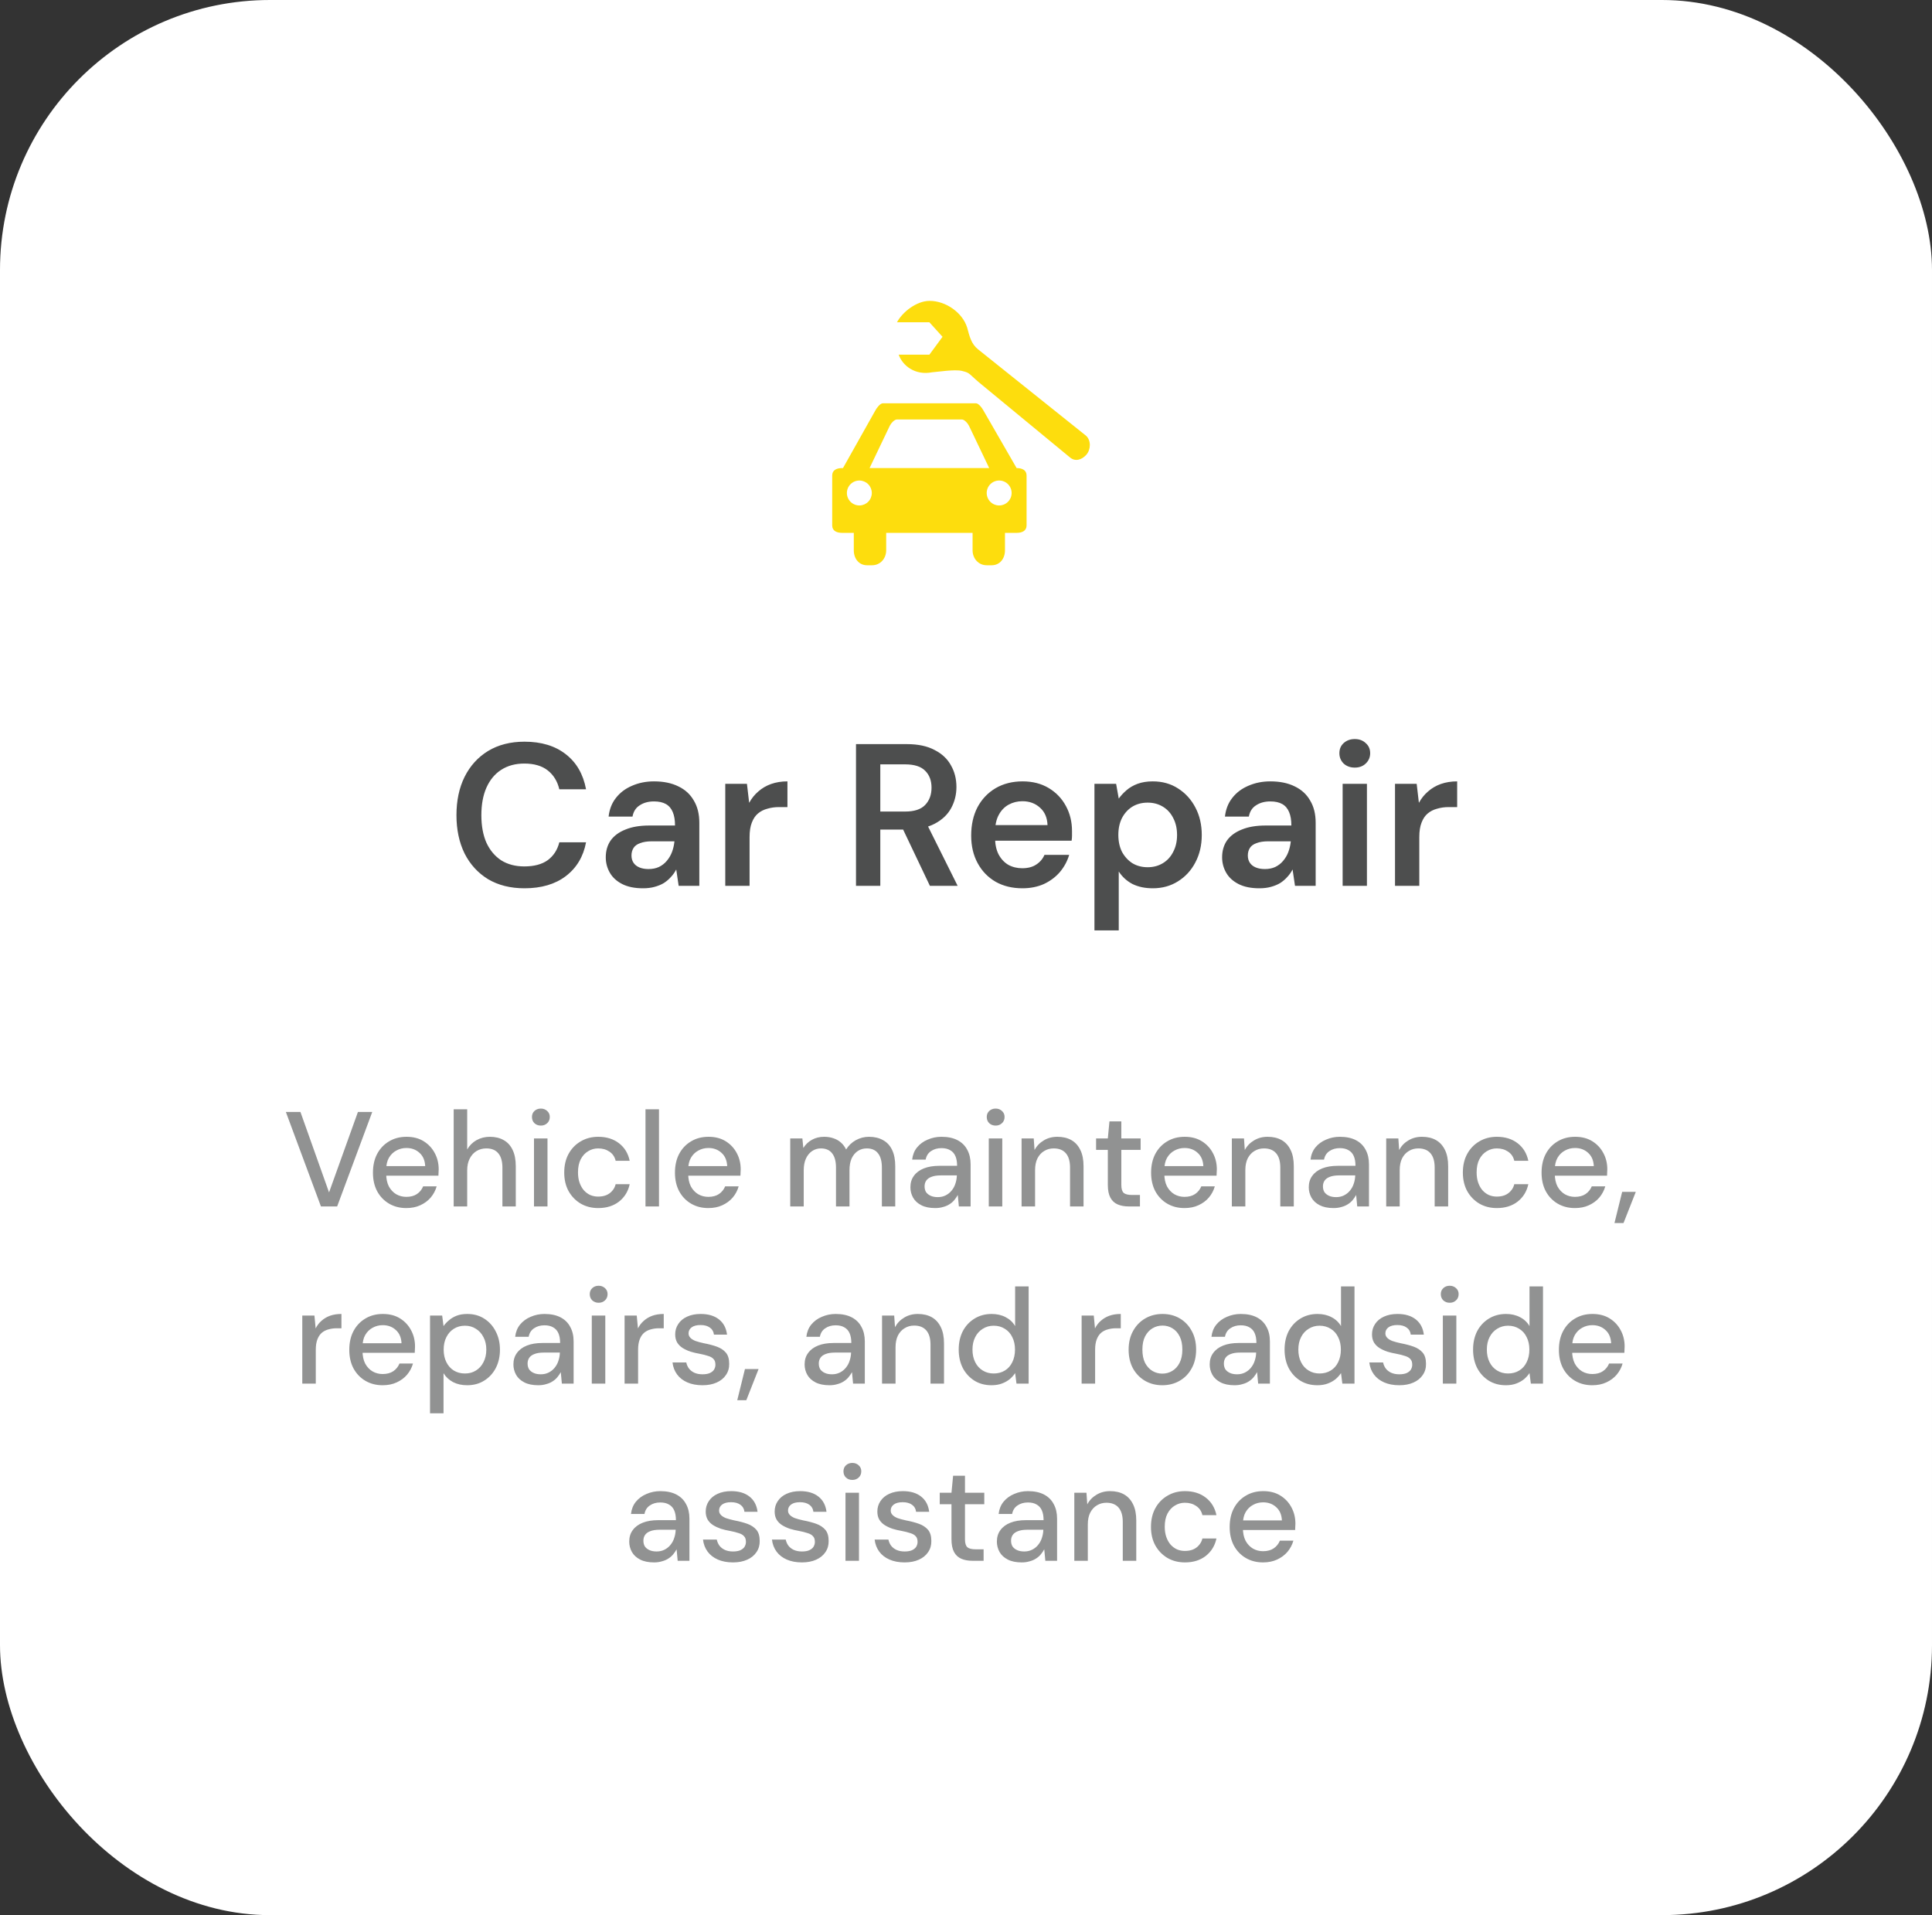 <svg width="229" height="227" viewBox="0 0 229 227" fill="none" xmlns="http://www.w3.org/2000/svg">
<rect x="0" y="0" width="229" height="227" fill="#333333" stroke="none"/>
<rect width="229" height="227" rx="32" fill="white"/>
<g clip-path="url(#clip0_90_14)">
<path d="M111.718 39.921L110.16 42.04H106.522C106.971 43.32 108.44 44.527 110.491 44.126C111.099 44.085 113.15 43.76 114 43.96C115.132 44.231 114.66 44.233 116.689 45.861L126.8 54.2C127.42 54.747 128.212 54.523 128.76 53.905C129.309 53.285 129.34 52.187 128.72 51.64L115.92 41.4C115.119 40.757 114.917 39.866 114.64 38.84C114.103 37.077 112.126 35.662 110.185 35.662C108.622 35.662 106.939 37.015 106.32 38.2H110.16L111.718 39.921ZM120.499 55.48L116.542 48.613C116.386 48.328 115.991 47.8 115.667 47.8H104.654C104.329 47.8 103.934 48.328 103.777 48.613L99.92 55.48H99.822C99.172 55.48 98.64 55.716 98.64 56.366V62.274C98.64 62.924 99.172 63.16 99.822 63.16H101.2V65.227C101.2 66.203 101.8 67 102.775 67H103.366C104.341 67 105.04 66.203 105.04 65.227V63.16H115.28V65.227C115.28 66.202 115.979 67 116.954 67H117.544C118.52 67 119.12 66.203 119.12 65.227V63.16H120.499C121.148 63.16 121.68 62.924 121.68 62.274V56.366C121.68 55.716 121.148 55.48 120.499 55.48ZM101.889 59.911C101.693 59.915 101.498 59.88 101.315 59.807C101.132 59.735 100.966 59.627 100.825 59.489C100.685 59.352 100.573 59.187 100.497 59.006C100.421 58.825 100.382 58.63 100.382 58.434C100.382 58.237 100.421 58.043 100.497 57.861C100.573 57.68 100.685 57.516 100.825 57.379C100.966 57.241 101.132 57.133 101.315 57.06C101.498 56.988 101.693 56.953 101.889 56.957C102.276 56.965 102.644 57.124 102.914 57.4C103.184 57.676 103.336 58.047 103.336 58.434C103.336 58.82 103.184 59.191 102.914 59.467C102.644 59.743 102.276 59.903 101.889 59.911ZM103.071 55.48L105.465 50.47C105.61 50.179 105.996 49.72 106.32 49.72H114C114.325 49.72 114.709 50.179 114.855 50.47L117.249 55.48H103.071ZM118.431 59.911C118.039 59.911 117.663 59.755 117.386 59.478C117.109 59.201 116.954 58.825 116.954 58.434C116.954 58.042 117.109 57.666 117.386 57.389C117.663 57.112 118.039 56.956 118.431 56.956C118.823 56.956 119.198 57.112 119.475 57.389C119.752 57.666 119.908 58.042 119.908 58.434C119.908 58.825 119.752 59.201 119.475 59.478C119.198 59.755 118.823 59.911 118.431 59.911Z" fill="#FDDD0D"/>
</g>
<path d="M62.168 105.288C60.504 105.288 59.064 104.928 57.848 104.208C56.648 103.472 55.72 102.456 55.064 101.16C54.424 99.848 54.104 98.336 54.104 96.624C54.104 94.896 54.424 93.384 55.064 92.088C55.72 90.776 56.648 89.752 57.848 89.016C59.064 88.28 60.504 87.912 62.168 87.912C64.168 87.912 65.8 88.408 67.064 89.4C68.328 90.376 69.128 91.76 69.464 93.552H66.296C66.072 92.608 65.616 91.864 64.928 91.32C64.24 90.776 63.312 90.504 62.144 90.504C61.088 90.504 60.176 90.752 59.408 91.248C58.656 91.728 58.072 92.432 57.656 93.36C57.256 94.272 57.056 95.36 57.056 96.624C57.056 97.888 57.256 98.976 57.656 99.888C58.072 100.784 58.656 101.48 59.408 101.976C60.176 102.456 61.088 102.696 62.144 102.696C63.312 102.696 64.24 102.448 64.928 101.952C65.616 101.44 66.072 100.736 66.296 99.84H69.464C69.144 101.536 68.344 102.872 67.064 103.848C65.8 104.808 64.168 105.288 62.168 105.288ZM76.218 105.288C75.226 105.288 74.402 105.12 73.746 104.784C73.09 104.448 72.602 104 72.282 103.44C71.962 102.88 71.802 102.272 71.802 101.616C71.802 100.848 71.994 100.184 72.378 99.624C72.778 99.064 73.362 98.632 74.13 98.328C74.898 98.008 75.842 97.848 76.962 97.848H80.01C80.01 97.208 79.922 96.68 79.746 96.264C79.57 95.832 79.298 95.512 78.93 95.304C78.562 95.096 78.09 94.992 77.514 94.992C76.858 94.992 76.298 95.144 75.834 95.448C75.37 95.736 75.082 96.184 74.97 96.792H72.138C72.234 95.928 72.522 95.192 73.002 94.584C73.482 93.96 74.114 93.48 74.898 93.144C75.698 92.792 76.57 92.616 77.514 92.616C78.65 92.616 79.618 92.816 80.418 93.216C81.218 93.6 81.826 94.16 82.242 94.896C82.674 95.616 82.89 96.488 82.89 97.512V105H80.442L80.154 103.056C79.994 103.376 79.786 103.672 79.53 103.944C79.29 104.216 79.01 104.456 78.69 104.664C78.37 104.856 78.002 105.008 77.586 105.12C77.186 105.232 76.73 105.288 76.218 105.288ZM76.866 103.008C77.33 103.008 77.738 102.928 78.09 102.768C78.458 102.592 78.77 102.352 79.026 102.048C79.298 101.728 79.506 101.376 79.65 100.992C79.794 100.608 79.89 100.2 79.938 99.768V99.72H77.274C76.714 99.72 76.25 99.792 75.882 99.936C75.514 100.064 75.25 100.256 75.09 100.512C74.93 100.768 74.85 101.064 74.85 101.4C74.85 101.736 74.93 102.024 75.09 102.264C75.25 102.504 75.482 102.688 75.786 102.816C76.09 102.944 76.45 103.008 76.866 103.008ZM85.967 105V92.904H88.535L88.799 95.16C89.087 94.632 89.447 94.184 89.879 93.816C90.311 93.432 90.815 93.136 91.391 92.928C91.983 92.72 92.631 92.616 93.335 92.616V95.664H92.327C91.847 95.664 91.391 95.728 90.959 95.856C90.527 95.968 90.151 96.16 89.831 96.432C89.527 96.688 89.287 97.048 89.111 97.512C88.935 97.96 88.847 98.528 88.847 99.216V105H85.967ZM101.462 105V88.2H107.486C108.814 88.2 109.91 88.432 110.774 88.896C111.654 89.344 112.302 89.952 112.718 90.72C113.15 91.472 113.366 92.328 113.366 93.288C113.366 94.184 113.158 95.016 112.742 95.784C112.326 96.552 111.678 97.168 110.798 97.632C109.918 98.096 108.79 98.328 107.414 98.328H104.342V105H101.462ZM110.222 105L106.694 97.584H109.814L113.51 105H110.222ZM104.342 96.192H107.294C108.366 96.192 109.15 95.936 109.646 95.424C110.158 94.896 110.414 94.208 110.414 93.36C110.414 92.528 110.166 91.864 109.67 91.368C109.174 90.856 108.382 90.6 107.294 90.6H104.342V96.192ZM121.186 105.288C119.986 105.288 118.93 105.032 118.018 104.52C117.106 103.992 116.394 103.256 115.882 102.312C115.37 101.368 115.114 100.28 115.114 99.048C115.114 97.768 115.362 96.648 115.858 95.688C116.37 94.728 117.082 93.976 117.994 93.432C118.922 92.888 119.994 92.616 121.21 92.616C122.394 92.616 123.426 92.88 124.306 93.408C125.186 93.936 125.866 94.648 126.346 95.544C126.826 96.424 127.066 97.416 127.066 98.52C127.066 98.68 127.066 98.856 127.066 99.048C127.066 99.24 127.05 99.44 127.018 99.648H117.178V97.8H124.162C124.13 96.92 123.834 96.232 123.274 95.736C122.714 95.224 122.018 94.968 121.186 94.968C120.594 94.968 120.05 95.104 119.554 95.376C119.058 95.648 118.666 96.056 118.378 96.6C118.09 97.128 117.946 97.8 117.946 98.616V99.312C117.946 100.064 118.082 100.712 118.354 101.256C118.642 101.8 119.026 102.216 119.506 102.504C120.002 102.776 120.554 102.912 121.162 102.912C121.834 102.912 122.386 102.768 122.818 102.48C123.266 102.192 123.594 101.808 123.802 101.328H126.73C126.506 102.08 126.138 102.76 125.626 103.368C125.114 103.96 124.482 104.432 123.73 104.784C122.978 105.12 122.13 105.288 121.186 105.288ZM129.725 110.28V92.904H132.293L132.605 94.656C132.861 94.304 133.165 93.976 133.517 93.672C133.885 93.352 134.325 93.096 134.837 92.904C135.365 92.712 135.965 92.616 136.637 92.616C137.773 92.616 138.773 92.896 139.637 93.456C140.517 94.016 141.205 94.776 141.701 95.736C142.197 96.68 142.445 97.76 142.445 98.976C142.445 100.192 142.189 101.28 141.677 102.24C141.181 103.184 140.493 103.928 139.613 104.472C138.749 105.016 137.757 105.288 136.637 105.288C135.725 105.288 134.925 105.12 134.237 104.784C133.565 104.432 133.021 103.936 132.605 103.296V110.28H129.725ZM136.037 102.792C136.709 102.792 137.309 102.632 137.837 102.312C138.365 101.992 138.773 101.544 139.061 100.968C139.365 100.392 139.517 99.728 139.517 98.976C139.517 98.208 139.365 97.536 139.061 96.96C138.773 96.384 138.365 95.936 137.837 95.616C137.309 95.296 136.709 95.136 136.037 95.136C135.349 95.136 134.741 95.296 134.213 95.616C133.701 95.936 133.293 96.384 132.989 96.96C132.701 97.536 132.557 98.2 132.557 98.952C132.557 99.72 132.701 100.392 132.989 100.968C133.293 101.528 133.701 101.976 134.213 102.312C134.741 102.632 135.349 102.792 136.037 102.792ZM149.273 105.288C148.281 105.288 147.457 105.12 146.801 104.784C146.145 104.448 145.657 104 145.337 103.44C145.017 102.88 144.857 102.272 144.857 101.616C144.857 100.848 145.049 100.184 145.433 99.624C145.833 99.064 146.417 98.632 147.185 98.328C147.953 98.008 148.897 97.848 150.017 97.848H153.065C153.065 97.208 152.977 96.68 152.801 96.264C152.625 95.832 152.353 95.512 151.985 95.304C151.617 95.096 151.145 94.992 150.569 94.992C149.913 94.992 149.353 95.144 148.889 95.448C148.425 95.736 148.137 96.184 148.025 96.792H145.193C145.289 95.928 145.577 95.192 146.057 94.584C146.537 93.96 147.169 93.48 147.953 93.144C148.753 92.792 149.625 92.616 150.569 92.616C151.705 92.616 152.673 92.816 153.473 93.216C154.273 93.6 154.881 94.16 155.297 94.896C155.729 95.616 155.945 96.488 155.945 97.512V105H153.497L153.209 103.056C153.049 103.376 152.841 103.672 152.585 103.944C152.345 104.216 152.065 104.456 151.745 104.664C151.425 104.856 151.057 105.008 150.641 105.12C150.241 105.232 149.785 105.288 149.273 105.288ZM149.921 103.008C150.385 103.008 150.793 102.928 151.145 102.768C151.513 102.592 151.825 102.352 152.081 102.048C152.353 101.728 152.561 101.376 152.705 100.992C152.849 100.608 152.945 100.2 152.993 99.768V99.72H150.329C149.769 99.72 149.305 99.792 148.937 99.936C148.569 100.064 148.305 100.256 148.145 100.512C147.985 100.768 147.905 101.064 147.905 101.4C147.905 101.736 147.985 102.024 148.145 102.264C148.305 102.504 148.537 102.688 148.841 102.816C149.145 102.944 149.505 103.008 149.921 103.008ZM159.142 105V92.904H162.022V105H159.142ZM160.582 90.984C160.054 90.984 159.614 90.824 159.262 90.504C158.926 90.168 158.758 89.76 158.758 89.28C158.758 88.784 158.926 88.384 159.262 88.08C159.614 87.76 160.054 87.6 160.582 87.6C161.11 87.6 161.542 87.76 161.878 88.08C162.23 88.384 162.406 88.784 162.406 89.28C162.406 89.76 162.23 90.168 161.878 90.504C161.542 90.824 161.11 90.984 160.582 90.984ZM165.35 105V92.904H167.918L168.182 95.16C168.47 94.632 168.83 94.184 169.262 93.816C169.694 93.432 170.198 93.136 170.774 92.928C171.366 92.72 172.014 92.616 172.718 92.616V95.664H171.71C171.23 95.664 170.774 95.728 170.342 95.856C169.91 95.968 169.534 96.16 169.214 96.432C168.91 96.688 168.67 97.048 168.494 97.512C168.318 97.96 168.23 98.528 168.23 99.216V105H165.35Z" fill="#4D4E4E"/>
<path d="M38.042 143L33.883 131.8H35.611L39.002 141.336L42.426 131.8H44.123L39.962 143H38.042ZM48.158 143.192C47.39 143.192 46.707 143.016 46.11 142.664C45.513 142.312 45.043 141.821 44.702 141.192C44.371 140.563 44.206 139.832 44.206 139C44.206 138.147 44.371 137.405 44.702 136.776C45.043 136.136 45.513 135.64 46.11 135.288C46.707 134.925 47.401 134.744 48.19 134.744C48.979 134.744 49.657 134.92 50.222 135.272C50.787 135.624 51.224 136.093 51.534 136.68C51.843 137.256 51.998 137.896 51.998 138.6C51.998 138.707 51.992 138.824 51.982 138.952C51.982 139.069 51.977 139.203 51.966 139.352H45.374V138.216H50.398C50.366 137.544 50.142 137.021 49.726 136.648C49.31 136.264 48.792 136.072 48.174 136.072C47.736 136.072 47.337 136.173 46.974 136.376C46.611 136.568 46.318 136.856 46.094 137.24C45.88 137.613 45.774 138.088 45.774 138.664V139.112C45.774 139.709 45.88 140.216 46.094 140.632C46.318 141.037 46.611 141.347 46.974 141.56C47.337 141.763 47.731 141.864 48.158 141.864C48.67 141.864 49.091 141.752 49.422 141.528C49.752 141.304 49.998 141 50.158 140.616H51.758C51.619 141.107 51.385 141.549 51.054 141.944C50.723 142.328 50.312 142.632 49.822 142.856C49.342 143.08 48.787 143.192 48.158 143.192ZM53.776 143V131.48H55.376V136.248C55.642 135.779 56.01 135.411 56.48 135.144C56.959 134.877 57.487 134.744 58.063 134.744C58.703 134.744 59.253 134.877 59.712 135.144C60.17 135.4 60.522 135.789 60.767 136.312C61.013 136.824 61.136 137.469 61.136 138.248V143H59.551V138.408C59.551 137.661 59.392 137.096 59.072 136.712C58.752 136.317 58.277 136.12 57.648 136.12C57.221 136.12 56.837 136.221 56.495 136.424C56.154 136.627 55.882 136.925 55.679 137.32C55.477 137.704 55.376 138.173 55.376 138.728V143H53.776ZM63.294 143V134.936H64.894V143H63.294ZM64.11 133.416C63.8 133.416 63.544 133.32 63.342 133.128C63.15 132.936 63.054 132.691 63.054 132.392C63.054 132.104 63.15 131.869 63.342 131.688C63.544 131.496 63.8 131.4 64.11 131.4C64.408 131.4 64.659 131.496 64.862 131.688C65.064 131.869 65.166 132.104 65.166 132.392C65.166 132.691 65.064 132.936 64.862 133.128C64.659 133.32 64.408 133.416 64.11 133.416ZM70.91 143.192C70.131 143.192 69.438 143.016 68.83 142.664C68.222 142.301 67.742 141.805 67.39 141.176C67.048 140.547 66.878 139.816 66.878 138.984C66.878 138.141 67.048 137.405 67.39 136.776C67.742 136.136 68.222 135.64 68.83 135.288C69.438 134.925 70.131 134.744 70.91 134.744C71.891 134.744 72.712 135 73.374 135.512C74.035 136.024 74.456 136.717 74.638 137.592H72.974C72.867 137.123 72.622 136.76 72.238 136.504C71.864 136.248 71.416 136.12 70.894 136.12C70.467 136.12 70.072 136.232 69.71 136.456C69.347 136.669 69.054 136.989 68.83 137.416C68.616 137.832 68.51 138.349 68.51 138.968C68.51 139.427 68.574 139.837 68.702 140.2C68.83 140.552 69 140.851 69.214 141.096C69.438 141.341 69.694 141.528 69.982 141.656C70.27 141.773 70.574 141.832 70.894 141.832C71.246 141.832 71.56 141.779 71.838 141.672C72.126 141.555 72.366 141.384 72.558 141.16C72.76 140.936 72.899 140.669 72.974 140.36H74.638C74.456 141.213 74.035 141.901 73.374 142.424C72.712 142.936 71.891 143.192 70.91 143.192ZM76.51 143V131.48H78.11V143H76.51ZM83.955 143.192C83.187 143.192 82.504 143.016 81.907 142.664C81.309 142.312 80.84 141.821 80.499 141.192C80.168 140.563 80.003 139.832 80.003 139C80.003 138.147 80.168 137.405 80.499 136.776C80.84 136.136 81.309 135.64 81.907 135.288C82.504 134.925 83.197 134.744 83.987 134.744C84.776 134.744 85.453 134.92 86.019 135.272C86.584 135.624 87.021 136.093 87.331 136.68C87.64 137.256 87.795 137.896 87.795 138.6C87.795 138.707 87.789 138.824 87.779 138.952C87.779 139.069 87.773 139.203 87.763 139.352H81.171V138.216H86.195C86.163 137.544 85.939 137.021 85.523 136.648C85.107 136.264 84.589 136.072 83.971 136.072C83.533 136.072 83.133 136.173 82.771 136.376C82.408 136.568 82.115 136.856 81.891 137.24C81.677 137.613 81.571 138.088 81.571 138.664V139.112C81.571 139.709 81.677 140.216 81.891 140.632C82.115 141.037 82.408 141.347 82.771 141.56C83.133 141.763 83.528 141.864 83.955 141.864C84.467 141.864 84.888 141.752 85.219 141.528C85.549 141.304 85.795 141 85.955 140.616H87.555C87.416 141.107 87.181 141.549 86.851 141.944C86.52 142.328 86.109 142.632 85.619 142.856C85.139 143.08 84.584 143.192 83.955 143.192ZM93.666 143V134.936H95.106L95.218 136.072C95.474 135.656 95.816 135.331 96.242 135.096C96.669 134.861 97.149 134.744 97.682 134.744C98.088 134.744 98.456 134.803 98.786 134.92C99.117 135.027 99.41 135.192 99.666 135.416C99.922 135.64 100.13 135.917 100.29 136.248C100.578 135.779 100.962 135.411 101.442 135.144C101.933 134.877 102.45 134.744 102.994 134.744C103.645 134.744 104.205 134.877 104.674 135.144C105.143 135.4 105.501 135.789 105.746 136.312C105.991 136.824 106.114 137.464 106.114 138.232V143H104.53V138.392C104.53 137.645 104.375 137.08 104.066 136.696C103.767 136.312 103.325 136.12 102.738 136.12C102.343 136.12 101.991 136.221 101.682 136.424C101.373 136.627 101.127 136.92 100.946 137.304C100.775 137.688 100.69 138.157 100.69 138.712V143H99.09V138.392C99.09 137.645 98.936 137.08 98.626 136.696C98.328 136.312 97.885 136.12 97.298 136.12C96.925 136.12 96.584 136.221 96.274 136.424C95.965 136.627 95.719 136.92 95.538 137.304C95.357 137.688 95.266 138.157 95.266 138.712V143H93.666ZM110.854 143.192C110.192 143.192 109.643 143.08 109.206 142.856C108.768 142.632 108.443 142.333 108.23 141.96C108.016 141.576 107.91 141.165 107.91 140.728C107.91 140.195 108.048 139.741 108.326 139.368C108.603 138.984 108.998 138.691 109.51 138.488C110.022 138.285 110.635 138.184 111.35 138.184H113.446C113.446 137.715 113.376 137.325 113.238 137.016C113.099 136.707 112.891 136.477 112.614 136.328C112.347 136.168 112.006 136.088 111.59 136.088C111.11 136.088 110.699 136.205 110.358 136.44C110.016 136.664 109.803 137 109.718 137.448H108.118C108.182 136.883 108.374 136.403 108.694 136.008C109.024 135.603 109.446 135.293 109.958 135.08C110.47 134.856 111.014 134.744 111.59 134.744C112.347 134.744 112.982 134.877 113.494 135.144C114.006 135.411 114.39 135.789 114.646 136.28C114.912 136.76 115.046 137.336 115.046 138.008V143H113.654L113.526 141.64C113.408 141.853 113.27 142.056 113.11 142.248C112.95 142.44 112.758 142.605 112.534 142.744C112.32 142.883 112.07 142.989 111.782 143.064C111.504 143.149 111.195 143.192 110.854 143.192ZM111.158 141.896C111.499 141.896 111.808 141.827 112.086 141.688C112.363 141.549 112.598 141.363 112.79 141.128C112.992 140.883 113.142 140.611 113.238 140.312C113.344 140.003 113.403 139.688 113.414 139.368V139.32H111.51C111.051 139.32 110.678 139.379 110.39 139.496C110.112 139.603 109.91 139.752 109.782 139.944C109.654 140.136 109.59 140.36 109.59 140.616C109.59 140.883 109.648 141.112 109.766 141.304C109.894 141.485 110.075 141.629 110.31 141.736C110.544 141.843 110.827 141.896 111.158 141.896ZM117.2 143V134.936H118.8V143H117.2ZM118.016 133.416C117.707 133.416 117.451 133.32 117.248 133.128C117.056 132.936 116.96 132.691 116.96 132.392C116.96 132.104 117.056 131.869 117.248 131.688C117.451 131.496 117.707 131.4 118.016 131.4C118.315 131.4 118.565 131.496 118.768 131.688C118.971 131.869 119.072 132.104 119.072 132.392C119.072 132.691 118.971 132.936 118.768 133.128C118.565 133.32 118.315 133.416 118.016 133.416ZM121.088 143V134.936H122.528L122.624 136.312C122.88 135.832 123.243 135.453 123.712 135.176C124.181 134.888 124.72 134.744 125.328 134.744C125.968 134.744 126.517 134.872 126.976 135.128C127.435 135.384 127.792 135.773 128.048 136.296C128.304 136.808 128.432 137.453 128.432 138.232V143H126.832V138.392C126.832 137.645 126.667 137.08 126.336 136.696C126.005 136.312 125.525 136.12 124.896 136.12C124.48 136.12 124.107 136.221 123.776 136.424C123.445 136.616 123.179 136.904 122.976 137.288C122.784 137.672 122.688 138.141 122.688 138.696V143H121.088ZM133.807 143C133.295 143 132.852 142.92 132.479 142.76C132.105 142.6 131.817 142.333 131.615 141.96C131.412 141.587 131.311 141.08 131.311 140.44V136.296H129.919V134.936H131.311L131.503 132.92H132.911V134.936H135.199V136.296H132.911V140.456C132.911 140.915 133.007 141.229 133.199 141.4C133.391 141.56 133.721 141.64 134.191 141.64H135.119V143H133.807ZM140.392 143.192C139.624 143.192 138.942 143.016 138.344 142.664C137.747 142.312 137.278 141.821 136.936 141.192C136.606 140.563 136.44 139.832 136.44 139C136.44 138.147 136.606 137.405 136.936 136.776C137.278 136.136 137.747 135.64 138.344 135.288C138.942 134.925 139.635 134.744 140.424 134.744C141.214 134.744 141.891 134.92 142.456 135.272C143.022 135.624 143.459 136.093 143.768 136.68C144.078 137.256 144.232 137.896 144.232 138.6C144.232 138.707 144.227 138.824 144.216 138.952C144.216 139.069 144.211 139.203 144.2 139.352H137.608V138.216H142.632C142.6 137.544 142.376 137.021 141.96 136.648C141.544 136.264 141.027 136.072 140.408 136.072C139.971 136.072 139.571 136.173 139.208 136.376C138.846 136.568 138.552 136.856 138.328 137.24C138.115 137.613 138.008 138.088 138.008 138.664V139.112C138.008 139.709 138.115 140.216 138.328 140.632C138.552 141.037 138.846 141.347 139.208 141.56C139.571 141.763 139.966 141.864 140.392 141.864C140.904 141.864 141.326 141.752 141.656 141.528C141.987 141.304 142.232 141 142.392 140.616H143.992C143.854 141.107 143.619 141.549 143.288 141.944C142.958 142.328 142.547 142.632 142.056 142.856C141.576 143.08 141.022 143.192 140.392 143.192ZM146.01 143V134.936H147.45L147.546 136.312C147.802 135.832 148.165 135.453 148.634 135.176C149.103 134.888 149.642 134.744 150.25 134.744C150.89 134.744 151.439 134.872 151.898 135.128C152.357 135.384 152.714 135.773 152.97 136.296C153.226 136.808 153.354 137.453 153.354 138.232V143H151.754V138.392C151.754 137.645 151.589 137.08 151.258 136.696C150.927 136.312 150.447 136.12 149.818 136.12C149.402 136.12 149.029 136.221 148.698 136.424C148.367 136.616 148.101 136.904 147.898 137.288C147.706 137.672 147.61 138.141 147.61 138.696V143H146.01ZM158.073 143.192C157.411 143.192 156.862 143.08 156.424 142.856C155.987 142.632 155.662 142.333 155.449 141.96C155.235 141.576 155.129 141.165 155.129 140.728C155.129 140.195 155.267 139.741 155.545 139.368C155.822 138.984 156.217 138.691 156.729 138.488C157.241 138.285 157.854 138.184 158.569 138.184H160.665C160.665 137.715 160.595 137.325 160.457 137.016C160.318 136.707 160.11 136.477 159.833 136.328C159.566 136.168 159.225 136.088 158.809 136.088C158.329 136.088 157.918 136.205 157.577 136.44C157.235 136.664 157.022 137 156.937 137.448H155.337C155.401 136.883 155.593 136.403 155.913 136.008C156.243 135.603 156.665 135.293 157.177 135.08C157.689 134.856 158.233 134.744 158.809 134.744C159.566 134.744 160.201 134.877 160.713 135.144C161.225 135.411 161.609 135.789 161.865 136.28C162.131 136.76 162.265 137.336 162.265 138.008V143H160.873L160.745 141.64C160.627 141.853 160.489 142.056 160.329 142.248C160.169 142.44 159.977 142.605 159.753 142.744C159.539 142.883 159.289 142.989 159.001 143.064C158.723 143.149 158.414 143.192 158.073 143.192ZM158.377 141.896C158.718 141.896 159.027 141.827 159.305 141.688C159.582 141.549 159.817 141.363 160.009 141.128C160.211 140.883 160.361 140.611 160.457 140.312C160.563 140.003 160.622 139.688 160.633 139.368V139.32H158.729C158.27 139.32 157.897 139.379 157.609 139.496C157.331 139.603 157.129 139.752 157.001 139.944C156.873 140.136 156.809 140.36 156.809 140.616C156.809 140.883 156.867 141.112 156.985 141.304C157.113 141.485 157.294 141.629 157.529 141.736C157.763 141.843 158.046 141.896 158.377 141.896ZM164.307 143V134.936H165.747L165.843 136.312C166.099 135.832 166.461 135.453 166.931 135.176C167.4 134.888 167.939 134.744 168.547 134.744C169.187 134.744 169.736 134.872 170.195 135.128C170.653 135.384 171.011 135.773 171.267 136.296C171.523 136.808 171.651 137.453 171.651 138.232V143H170.051V138.392C170.051 137.645 169.885 137.08 169.555 136.696C169.224 136.312 168.744 136.12 168.115 136.12C167.699 136.12 167.325 136.221 166.995 136.424C166.664 136.616 166.397 136.904 166.195 137.288C166.003 137.672 165.907 138.141 165.907 138.696V143H164.307ZM177.425 143.192C176.647 143.192 175.953 143.016 175.345 142.664C174.737 142.301 174.257 141.805 173.905 141.176C173.564 140.547 173.393 139.816 173.393 138.984C173.393 138.141 173.564 137.405 173.905 136.776C174.257 136.136 174.737 135.64 175.345 135.288C175.953 134.925 176.647 134.744 177.425 134.744C178.407 134.744 179.228 135 179.889 135.512C180.551 136.024 180.972 136.717 181.153 137.592H179.489C179.383 137.123 179.137 136.76 178.753 136.504C178.38 136.248 177.932 136.12 177.409 136.12C176.983 136.12 176.588 136.232 176.225 136.456C175.863 136.669 175.569 136.989 175.345 137.416C175.132 137.832 175.025 138.349 175.025 138.968C175.025 139.427 175.089 139.837 175.217 140.2C175.345 140.552 175.516 140.851 175.729 141.096C175.953 141.341 176.209 141.528 176.497 141.656C176.785 141.773 177.089 141.832 177.409 141.832C177.761 141.832 178.076 141.779 178.353 141.672C178.641 141.555 178.881 141.384 179.073 141.16C179.276 140.936 179.415 140.669 179.489 140.36H181.153C180.972 141.213 180.551 141.901 179.889 142.424C179.228 142.936 178.407 143.192 177.425 143.192ZM186.674 143.192C185.906 143.192 185.223 143.016 184.626 142.664C184.028 142.312 183.559 141.821 183.218 141.192C182.887 140.563 182.722 139.832 182.722 139C182.722 138.147 182.887 137.405 183.218 136.776C183.559 136.136 184.028 135.64 184.626 135.288C185.223 134.925 185.916 134.744 186.706 134.744C187.495 134.744 188.172 134.92 188.738 135.272C189.303 135.624 189.74 136.093 190.05 136.68C190.359 137.256 190.514 137.896 190.514 138.6C190.514 138.707 190.508 138.824 190.498 138.952C190.498 139.069 190.492 139.203 190.482 139.352H183.89V138.216H188.914C188.882 137.544 188.658 137.021 188.242 136.648C187.826 136.264 187.308 136.072 186.69 136.072C186.252 136.072 185.852 136.173 185.49 136.376C185.127 136.568 184.834 136.856 184.61 137.24C184.396 137.613 184.289 138.088 184.289 138.664V139.112C184.289 139.709 184.396 140.216 184.61 140.632C184.834 141.037 185.127 141.347 185.49 141.56C185.852 141.763 186.247 141.864 186.674 141.864C187.186 141.864 187.607 141.752 187.938 141.528C188.268 141.304 188.514 141 188.674 140.616H190.274C190.135 141.107 189.9 141.549 189.57 141.944C189.239 142.328 188.828 142.632 188.338 142.856C187.858 143.08 187.303 143.192 186.674 143.192ZM191.363 144.968L192.275 141.272H193.891L192.435 144.968H191.363ZM35.83 164V155.936H37.27L37.414 157.456C37.596 157.093 37.83 156.789 38.118 156.544C38.406 156.288 38.742 156.091 39.126 155.952C39.521 155.813 39.969 155.744 40.47 155.744V157.44H39.894C39.563 157.44 39.249 157.483 38.95 157.568C38.651 157.643 38.385 157.776 38.15 157.968C37.926 158.16 37.75 158.421 37.622 158.752C37.494 159.083 37.43 159.493 37.43 159.984V164H35.83ZM45.353 164.192C44.585 164.192 43.903 164.016 43.305 163.664C42.708 163.312 42.239 162.821 41.897 162.192C41.566 161.563 41.401 160.832 41.401 160C41.401 159.147 41.566 158.405 41.897 157.776C42.239 157.136 42.708 156.64 43.305 156.288C43.903 155.925 44.596 155.744 45.385 155.744C46.175 155.744 46.852 155.92 47.417 156.272C47.983 156.624 48.42 157.093 48.729 157.68C49.038 158.256 49.193 158.896 49.193 159.6C49.193 159.707 49.188 159.824 49.177 159.952C49.177 160.069 49.172 160.203 49.161 160.352H42.569V159.216H47.593C47.561 158.544 47.337 158.021 46.921 157.648C46.505 157.264 45.988 157.072 45.369 157.072C44.932 157.072 44.532 157.173 44.169 157.376C43.806 157.568 43.513 157.856 43.289 158.24C43.076 158.613 42.969 159.088 42.969 159.664V160.112C42.969 160.709 43.076 161.216 43.289 161.632C43.513 162.037 43.806 162.347 44.169 162.56C44.532 162.763 44.926 162.864 45.353 162.864C45.865 162.864 46.286 162.752 46.617 162.528C46.948 162.304 47.193 162 47.353 161.616H48.953C48.815 162.107 48.58 162.549 48.249 162.944C47.919 163.328 47.508 163.632 47.017 163.856C46.537 164.08 45.983 164.192 45.353 164.192ZM50.971 167.52V155.936H52.411L52.571 157.184C52.742 156.939 52.955 156.709 53.211 156.496C53.467 156.272 53.771 156.091 54.123 155.952C54.486 155.813 54.907 155.744 55.387 155.744C56.155 155.744 56.827 155.931 57.403 156.304C57.989 156.677 58.443 157.184 58.763 157.824C59.093 158.453 59.259 159.173 59.259 159.984C59.259 160.795 59.093 161.52 58.763 162.16C58.432 162.789 57.974 163.285 57.387 163.648C56.811 164.011 56.139 164.192 55.371 164.192C54.742 164.192 54.187 164.069 53.707 163.824C53.227 163.568 52.848 163.216 52.571 162.768V167.52H50.971ZM55.115 162.8C55.605 162.8 56.038 162.683 56.411 162.448C56.795 162.213 57.093 161.883 57.307 161.456C57.531 161.029 57.643 160.533 57.643 159.968C57.643 159.403 57.531 158.912 57.307 158.496C57.093 158.069 56.795 157.739 56.411 157.504C56.038 157.259 55.605 157.136 55.115 157.136C54.614 157.136 54.171 157.259 53.787 157.504C53.413 157.739 53.12 158.069 52.907 158.496C52.694 158.912 52.587 159.403 52.587 159.968C52.587 160.533 52.694 161.029 52.907 161.456C53.12 161.883 53.413 162.213 53.787 162.448C54.171 162.683 54.614 162.8 55.115 162.8ZM63.799 164.192C63.138 164.192 62.588 164.08 62.151 163.856C61.714 163.632 61.388 163.333 61.175 162.96C60.962 162.576 60.855 162.165 60.855 161.728C60.855 161.195 60.994 160.741 61.271 160.368C61.548 159.984 61.943 159.691 62.455 159.488C62.967 159.285 63.58 159.184 64.295 159.184H66.391C66.391 158.715 66.322 158.325 66.183 158.016C66.044 157.707 65.836 157.477 65.559 157.328C65.292 157.168 64.951 157.088 64.535 157.088C64.055 157.088 63.644 157.205 63.303 157.44C62.962 157.664 62.748 158 62.663 158.448H61.063C61.127 157.883 61.319 157.403 61.639 157.008C61.97 156.603 62.391 156.293 62.903 156.08C63.415 155.856 63.959 155.744 64.535 155.744C65.292 155.744 65.927 155.877 66.439 156.144C66.951 156.411 67.335 156.789 67.591 157.28C67.858 157.76 67.991 158.336 67.991 159.008V164H66.599L66.471 162.64C66.354 162.853 66.215 163.056 66.055 163.248C65.895 163.44 65.703 163.605 65.479 163.744C65.266 163.883 65.015 163.989 64.727 164.064C64.45 164.149 64.14 164.192 63.799 164.192ZM64.103 162.896C64.444 162.896 64.754 162.827 65.031 162.688C65.308 162.549 65.543 162.363 65.735 162.128C65.938 161.883 66.087 161.611 66.183 161.312C66.29 161.003 66.348 160.688 66.359 160.368V160.32H64.455C63.996 160.32 63.623 160.379 63.335 160.496C63.058 160.603 62.855 160.752 62.727 160.944C62.599 161.136 62.535 161.36 62.535 161.616C62.535 161.883 62.594 162.112 62.711 162.304C62.839 162.485 63.02 162.629 63.255 162.736C63.49 162.843 63.772 162.896 64.103 162.896ZM70.145 164V155.936H71.745V164H70.145ZM70.961 154.416C70.652 154.416 70.396 154.32 70.193 154.128C70.001 153.936 69.905 153.691 69.905 153.392C69.905 153.104 70.001 152.869 70.193 152.688C70.396 152.496 70.652 152.4 70.961 152.4C71.26 152.4 71.511 152.496 71.713 152.688C71.916 152.869 72.017 153.104 72.017 153.392C72.017 153.691 71.916 153.936 71.713 154.128C71.511 154.32 71.26 154.416 70.961 154.416ZM74.033 164V155.936H75.473L75.617 157.456C75.799 157.093 76.033 156.789 76.321 156.544C76.609 156.288 76.945 156.091 77.329 155.952C77.724 155.813 78.172 155.744 78.673 155.744V157.44H78.097C77.767 157.44 77.452 157.483 77.153 157.568C76.855 157.643 76.588 157.776 76.353 157.968C76.129 158.16 75.953 158.421 75.825 158.752C75.697 159.083 75.633 159.493 75.633 159.984V164H74.033ZM83.263 164.192C82.58 164.192 81.983 164.08 81.471 163.856C80.959 163.632 80.553 163.317 80.255 162.912C79.956 162.507 79.775 162.032 79.711 161.488H81.343C81.396 161.744 81.497 161.979 81.647 162.192C81.807 162.405 82.02 162.576 82.287 162.704C82.564 162.832 82.889 162.896 83.263 162.896C83.615 162.896 83.903 162.848 84.127 162.752C84.361 162.645 84.532 162.507 84.639 162.336C84.745 162.155 84.799 161.963 84.799 161.76C84.799 161.461 84.724 161.237 84.575 161.088C84.436 160.928 84.223 160.805 83.935 160.72C83.657 160.624 83.321 160.539 82.927 160.464C82.553 160.4 82.191 160.315 81.839 160.208C81.497 160.091 81.188 159.947 80.911 159.776C80.644 159.605 80.431 159.392 80.271 159.136C80.111 158.869 80.031 158.544 80.031 158.16C80.031 157.701 80.153 157.291 80.399 156.928C80.644 156.555 80.991 156.267 81.439 156.064C81.897 155.851 82.436 155.744 83.055 155.744C83.951 155.744 84.671 155.957 85.215 156.384C85.759 156.811 86.079 157.413 86.175 158.192H84.623C84.58 157.829 84.42 157.552 84.143 157.36C83.865 157.157 83.497 157.056 83.039 157.056C82.58 157.056 82.228 157.147 81.983 157.328C81.737 157.509 81.615 157.749 81.615 158.048C81.615 158.24 81.684 158.411 81.823 158.56C81.961 158.709 82.164 158.837 82.431 158.944C82.708 159.04 83.044 159.131 83.439 159.216C84.004 159.323 84.511 159.456 84.959 159.616C85.407 159.776 85.764 160.011 86.031 160.32C86.297 160.629 86.431 161.072 86.431 161.648C86.441 162.149 86.313 162.592 86.047 162.976C85.791 163.36 85.423 163.659 84.943 163.872C84.473 164.085 83.913 164.192 83.263 164.192ZM87.387 165.968L88.299 162.272H89.915L88.459 165.968H87.387ZM98.315 164.192C97.653 164.192 97.104 164.08 96.667 163.856C96.229 163.632 95.904 163.333 95.691 162.96C95.477 162.576 95.371 162.165 95.371 161.728C95.371 161.195 95.509 160.741 95.787 160.368C96.064 159.984 96.459 159.691 96.971 159.488C97.483 159.285 98.096 159.184 98.811 159.184H100.907C100.907 158.715 100.837 158.325 100.699 158.016C100.56 157.707 100.352 157.477 100.075 157.328C99.808 157.168 99.467 157.088 99.051 157.088C98.571 157.088 98.16 157.205 97.819 157.44C97.477 157.664 97.264 158 97.179 158.448H95.579C95.643 157.883 95.835 157.403 96.155 157.008C96.485 156.603 96.907 156.293 97.419 156.08C97.931 155.856 98.475 155.744 99.051 155.744C99.808 155.744 100.443 155.877 100.955 156.144C101.467 156.411 101.851 156.789 102.107 157.28C102.373 157.76 102.507 158.336 102.507 159.008V164H101.115L100.987 162.64C100.869 162.853 100.731 163.056 100.571 163.248C100.411 163.44 100.219 163.605 99.995 163.744C99.781 163.883 99.531 163.989 99.243 164.064C98.965 164.149 98.656 164.192 98.315 164.192ZM98.619 162.896C98.96 162.896 99.269 162.827 99.547 162.688C99.824 162.549 100.059 162.363 100.251 162.128C100.453 161.883 100.603 161.611 100.699 161.312C100.805 161.003 100.864 160.688 100.875 160.368V160.32H98.971C98.512 160.32 98.139 160.379 97.851 160.496C97.573 160.603 97.371 160.752 97.243 160.944C97.115 161.136 97.051 161.36 97.051 161.616C97.051 161.883 97.109 162.112 97.227 162.304C97.355 162.485 97.536 162.629 97.771 162.736C98.005 162.843 98.288 162.896 98.619 162.896ZM104.549 164V155.936H105.989L106.085 157.312C106.341 156.832 106.704 156.453 107.173 156.176C107.642 155.888 108.181 155.744 108.789 155.744C109.429 155.744 109.978 155.872 110.437 156.128C110.896 156.384 111.253 156.773 111.509 157.296C111.765 157.808 111.893 158.453 111.893 159.232V164H110.293V159.392C110.293 158.645 110.128 158.08 109.797 157.696C109.466 157.312 108.986 157.12 108.357 157.12C107.941 157.12 107.568 157.221 107.237 157.424C106.906 157.616 106.64 157.904 106.437 158.288C106.245 158.672 106.149 159.141 106.149 159.696V164H104.549ZM117.524 164.192C116.756 164.192 116.078 164.011 115.492 163.648C114.905 163.275 114.446 162.773 114.116 162.144C113.796 161.504 113.636 160.779 113.636 159.968C113.636 159.147 113.796 158.421 114.116 157.792C114.446 157.163 114.905 156.667 115.492 156.304C116.089 155.931 116.772 155.744 117.54 155.744C118.169 155.744 118.724 155.872 119.204 156.128C119.684 156.373 120.057 156.725 120.324 157.184V152.48H121.924V164H120.484L120.324 162.752C120.164 162.997 119.956 163.232 119.7 163.456C119.444 163.669 119.134 163.845 118.772 163.984C118.409 164.123 117.993 164.192 117.524 164.192ZM117.78 162.8C118.281 162.8 118.724 162.683 119.108 162.448C119.492 162.213 119.785 161.883 119.988 161.456C120.201 161.029 120.308 160.533 120.308 159.968C120.308 159.403 120.201 158.912 119.988 158.496C119.785 158.069 119.492 157.739 119.108 157.504C118.724 157.259 118.281 157.136 117.78 157.136C117.3 157.136 116.868 157.259 116.484 157.504C116.1 157.739 115.801 158.069 115.588 158.496C115.374 158.912 115.268 159.403 115.268 159.968C115.268 160.533 115.374 161.029 115.588 161.456C115.801 161.883 116.1 162.213 116.484 162.448C116.868 162.683 117.3 162.8 117.78 162.8ZM128.205 164V155.936H129.645L129.789 157.456C129.971 157.093 130.205 156.789 130.493 156.544C130.781 156.288 131.117 156.091 131.501 155.952C131.896 155.813 132.344 155.744 132.845 155.744V157.44H132.269C131.939 157.44 131.624 157.483 131.325 157.568C131.027 157.643 130.76 157.776 130.525 157.968C130.301 158.16 130.125 158.421 129.997 158.752C129.869 159.083 129.805 159.493 129.805 159.984V164H128.205ZM137.76 164.192C137.003 164.192 136.32 164.016 135.712 163.664C135.115 163.312 134.64 162.821 134.288 162.192C133.947 161.552 133.776 160.816 133.776 159.984C133.776 159.131 133.952 158.389 134.304 157.76C134.656 157.12 135.136 156.624 135.744 156.272C136.352 155.92 137.035 155.744 137.792 155.744C138.56 155.744 139.243 155.92 139.84 156.272C140.438 156.624 140.907 157.115 141.248 157.744C141.6 158.373 141.776 159.115 141.776 159.968C141.776 160.821 141.6 161.563 141.248 162.192C140.907 162.821 140.432 163.312 139.824 163.664C139.216 164.016 138.528 164.192 137.76 164.192ZM137.76 162.816C138.198 162.816 138.592 162.709 138.944 162.496C139.307 162.283 139.595 161.968 139.808 161.552C140.032 161.125 140.144 160.597 140.144 159.968C140.144 159.339 140.038 158.816 139.824 158.4C139.611 157.973 139.323 157.653 138.96 157.44C138.608 157.227 138.219 157.12 137.792 157.12C137.366 157.12 136.971 157.227 136.608 157.44C136.246 157.653 135.952 157.973 135.728 158.4C135.515 158.816 135.408 159.339 135.408 159.968C135.408 160.597 135.515 161.125 135.728 161.552C135.952 161.968 136.24 162.283 136.592 162.496C136.955 162.709 137.344 162.816 137.76 162.816ZM146.33 164.192C145.669 164.192 145.12 164.08 144.682 163.856C144.245 163.632 143.92 163.333 143.706 162.96C143.493 162.576 143.386 162.165 143.386 161.728C143.386 161.195 143.525 160.741 143.802 160.368C144.08 159.984 144.474 159.691 144.986 159.488C145.498 159.285 146.112 159.184 146.826 159.184H148.922C148.922 158.715 148.853 158.325 148.714 158.016C148.576 157.707 148.368 157.477 148.09 157.328C147.824 157.168 147.482 157.088 147.066 157.088C146.586 157.088 146.176 157.205 145.834 157.44C145.493 157.664 145.28 158 145.194 158.448H143.594C143.658 157.883 143.85 157.403 144.17 157.008C144.501 156.603 144.922 156.293 145.434 156.08C145.946 155.856 146.49 155.744 147.066 155.744C147.824 155.744 148.458 155.877 148.97 156.144C149.482 156.411 149.866 156.789 150.122 157.28C150.389 157.76 150.522 158.336 150.522 159.008V164H149.13L149.002 162.64C148.885 162.853 148.746 163.056 148.586 163.248C148.426 163.44 148.234 163.605 148.01 163.744C147.797 163.883 147.546 163.989 147.258 164.064C146.981 164.149 146.672 164.192 146.33 164.192ZM146.634 162.896C146.976 162.896 147.285 162.827 147.562 162.688C147.84 162.549 148.074 162.363 148.266 162.128C148.469 161.883 148.618 161.611 148.714 161.312C148.821 161.003 148.88 160.688 148.89 160.368V160.32H146.986C146.528 160.32 146.154 160.379 145.866 160.496C145.589 160.603 145.386 160.752 145.258 160.944C145.13 161.136 145.066 161.36 145.066 161.616C145.066 161.883 145.125 162.112 145.242 162.304C145.37 162.485 145.552 162.629 145.786 162.736C146.021 162.843 146.304 162.896 146.634 162.896ZM156.149 164.192C155.381 164.192 154.703 164.011 154.117 163.648C153.53 163.275 153.071 162.773 152.741 162.144C152.421 161.504 152.261 160.779 152.261 159.968C152.261 159.147 152.421 158.421 152.741 157.792C153.071 157.163 153.53 156.667 154.117 156.304C154.714 155.931 155.397 155.744 156.165 155.744C156.794 155.744 157.349 155.872 157.829 156.128C158.309 156.373 158.682 156.725 158.949 157.184V152.48H160.549V164H159.109L158.949 162.752C158.789 162.997 158.581 163.232 158.325 163.456C158.069 163.669 157.759 163.845 157.397 163.984C157.034 164.123 156.618 164.192 156.149 164.192ZM156.405 162.8C156.906 162.8 157.349 162.683 157.733 162.448C158.117 162.213 158.41 161.883 158.613 161.456C158.826 161.029 158.933 160.533 158.933 159.968C158.933 159.403 158.826 158.912 158.613 158.496C158.41 158.069 158.117 157.739 157.733 157.504C157.349 157.259 156.906 157.136 156.405 157.136C155.925 157.136 155.493 157.259 155.109 157.504C154.725 157.739 154.426 158.069 154.213 158.496C153.999 158.912 153.893 159.403 153.893 159.968C153.893 160.533 153.999 161.029 154.213 161.456C154.426 161.883 154.725 162.213 155.109 162.448C155.493 162.683 155.925 162.8 156.405 162.8ZM165.856 164.192C165.174 164.192 164.576 164.08 164.064 163.856C163.552 163.632 163.147 163.317 162.848 162.912C162.55 162.507 162.368 162.032 162.304 161.488H163.936C163.99 161.744 164.091 161.979 164.24 162.192C164.4 162.405 164.614 162.576 164.88 162.704C165.158 162.832 165.483 162.896 165.856 162.896C166.208 162.896 166.496 162.848 166.72 162.752C166.955 162.645 167.126 162.507 167.232 162.336C167.339 162.155 167.392 161.963 167.392 161.76C167.392 161.461 167.318 161.237 167.168 161.088C167.03 160.928 166.816 160.805 166.528 160.72C166.251 160.624 165.915 160.539 165.52 160.464C165.147 160.4 164.784 160.315 164.432 160.208C164.091 160.091 163.782 159.947 163.504 159.776C163.238 159.605 163.024 159.392 162.864 159.136C162.704 158.869 162.624 158.544 162.624 158.16C162.624 157.701 162.747 157.291 162.992 156.928C163.238 156.555 163.584 156.267 164.032 156.064C164.491 155.851 165.03 155.744 165.648 155.744C166.544 155.744 167.264 155.957 167.808 156.384C168.352 156.811 168.672 157.413 168.768 158.192H167.216C167.174 157.829 167.014 157.552 166.736 157.36C166.459 157.157 166.091 157.056 165.632 157.056C165.174 157.056 164.822 157.147 164.576 157.328C164.331 157.509 164.208 157.749 164.208 158.048C164.208 158.24 164.278 158.411 164.416 158.56C164.555 158.709 164.758 158.837 165.024 158.944C165.302 159.04 165.638 159.131 166.032 159.216C166.598 159.323 167.104 159.456 167.552 159.616C168 159.776 168.358 160.011 168.624 160.32C168.891 160.629 169.024 161.072 169.024 161.648C169.035 162.149 168.907 162.592 168.64 162.976C168.384 163.36 168.016 163.659 167.536 163.872C167.067 164.085 166.507 164.192 165.856 164.192ZM171.02 164V155.936H172.62V164H171.02ZM171.836 154.416C171.527 154.416 171.271 154.32 171.068 154.128C170.876 153.936 170.78 153.691 170.78 153.392C170.78 153.104 170.876 152.869 171.068 152.688C171.271 152.496 171.527 152.4 171.836 152.4C172.135 152.4 172.386 152.496 172.588 152.688C172.791 152.869 172.892 153.104 172.892 153.392C172.892 153.691 172.791 153.936 172.588 154.128C172.386 154.32 172.135 154.416 171.836 154.416ZM178.492 164.192C177.724 164.192 177.047 164.011 176.46 163.648C175.874 163.275 175.415 162.773 175.084 162.144C174.764 161.504 174.604 160.779 174.604 159.968C174.604 159.147 174.764 158.421 175.084 157.792C175.415 157.163 175.874 156.667 176.46 156.304C177.058 155.931 177.74 155.744 178.508 155.744C179.138 155.744 179.692 155.872 180.172 156.128C180.652 156.373 181.026 156.725 181.292 157.184V152.48H182.892V164H181.452L181.292 162.752C181.132 162.997 180.924 163.232 180.668 163.456C180.412 163.669 180.103 163.845 179.74 163.984C179.378 164.123 178.962 164.192 178.492 164.192ZM178.748 162.8C179.25 162.8 179.692 162.683 180.076 162.448C180.46 162.213 180.754 161.883 180.956 161.456C181.17 161.029 181.276 160.533 181.276 159.968C181.276 159.403 181.17 158.912 180.956 158.496C180.754 158.069 180.46 157.739 180.076 157.504C179.692 157.259 179.25 157.136 178.748 157.136C178.268 157.136 177.836 157.259 177.452 157.504C177.068 157.739 176.77 158.069 176.556 158.496C176.343 158.912 176.236 159.403 176.236 159.968C176.236 160.533 176.343 161.029 176.556 161.456C176.77 161.883 177.068 162.213 177.452 162.448C177.836 162.683 178.268 162.8 178.748 162.8ZM188.728 164.192C187.96 164.192 187.278 164.016 186.68 163.664C186.083 163.312 185.614 162.821 185.272 162.192C184.942 161.563 184.776 160.832 184.776 160C184.776 159.147 184.942 158.405 185.272 157.776C185.614 157.136 186.083 156.64 186.68 156.288C187.278 155.925 187.971 155.744 188.76 155.744C189.55 155.744 190.227 155.92 190.792 156.272C191.358 156.624 191.795 157.093 192.104 157.68C192.414 158.256 192.568 158.896 192.568 159.6C192.568 159.707 192.563 159.824 192.552 159.952C192.552 160.069 192.547 160.203 192.536 160.352H185.944V159.216H190.968C190.936 158.544 190.712 158.021 190.296 157.648C189.88 157.264 189.363 157.072 188.744 157.072C188.307 157.072 187.907 157.173 187.544 157.376C187.182 157.568 186.888 157.856 186.664 158.24C186.451 158.613 186.344 159.088 186.344 159.664V160.112C186.344 160.709 186.451 161.216 186.664 161.632C186.888 162.037 187.182 162.347 187.544 162.56C187.907 162.763 188.302 162.864 188.728 162.864C189.24 162.864 189.662 162.752 189.992 162.528C190.323 162.304 190.568 162 190.728 161.616H192.328C192.19 162.107 191.955 162.549 191.624 162.944C191.294 163.328 190.883 163.632 190.392 163.856C189.912 164.08 189.358 164.192 188.728 164.192ZM77.526 185.192C76.864 185.192 76.315 185.08 75.878 184.856C75.44 184.632 75.115 184.333 74.902 183.96C74.688 183.576 74.582 183.165 74.582 182.728C74.582 182.195 74.72 181.741 74.998 181.368C75.275 180.984 75.67 180.691 76.182 180.488C76.694 180.285 77.307 180.184 78.022 180.184H80.118C80.118 179.715 80.048 179.325 79.91 179.016C79.771 178.707 79.563 178.477 79.286 178.328C79.019 178.168 78.678 178.088 78.262 178.088C77.782 178.088 77.371 178.205 77.03 178.44C76.688 178.664 76.475 179 76.39 179.448H74.79C74.854 178.883 75.046 178.403 75.366 178.008C75.696 177.603 76.118 177.293 76.63 177.08C77.142 176.856 77.686 176.744 78.262 176.744C79.019 176.744 79.654 176.877 80.166 177.144C80.678 177.411 81.062 177.789 81.318 178.28C81.584 178.76 81.718 179.336 81.718 180.008V185H80.326L80.198 183.64C80.08 183.853 79.942 184.056 79.782 184.248C79.622 184.44 79.43 184.605 79.206 184.744C78.992 184.883 78.742 184.989 78.454 185.064C78.176 185.149 77.867 185.192 77.526 185.192ZM77.83 183.896C78.171 183.896 78.48 183.827 78.758 183.688C79.035 183.549 79.27 183.363 79.462 183.128C79.664 182.883 79.814 182.611 79.91 182.312C80.016 182.003 80.075 181.688 80.086 181.368V181.32H78.182C77.723 181.32 77.35 181.379 77.062 181.496C76.784 181.603 76.582 181.752 76.454 181.944C76.326 182.136 76.262 182.36 76.262 182.616C76.262 182.883 76.32 183.112 76.438 183.304C76.566 183.485 76.747 183.629 76.982 183.736C77.216 183.843 77.499 183.896 77.83 183.896ZM86.88 185.192C86.197 185.192 85.6 185.08 85.088 184.856C84.576 184.632 84.171 184.317 83.872 183.912C83.573 183.507 83.392 183.032 83.328 182.488H84.96C85.013 182.744 85.115 182.979 85.264 183.192C85.424 183.405 85.637 183.576 85.904 183.704C86.181 183.832 86.507 183.896 86.88 183.896C87.232 183.896 87.52 183.848 87.744 183.752C87.978 183.645 88.149 183.507 88.256 183.336C88.362 183.155 88.416 182.963 88.416 182.76C88.416 182.461 88.341 182.237 88.192 182.088C88.053 181.928 87.84 181.805 87.552 181.72C87.275 181.624 86.939 181.539 86.544 181.464C86.171 181.4 85.808 181.315 85.456 181.208C85.115 181.091 84.805 180.947 84.528 180.776C84.261 180.605 84.048 180.392 83.888 180.136C83.728 179.869 83.648 179.544 83.648 179.16C83.648 178.701 83.77 178.291 84.016 177.928C84.261 177.555 84.608 177.267 85.056 177.064C85.514 176.851 86.053 176.744 86.672 176.744C87.568 176.744 88.288 176.957 88.832 177.384C89.376 177.811 89.696 178.413 89.792 179.192H88.24C88.197 178.829 88.037 178.552 87.76 178.36C87.483 178.157 87.115 178.056 86.656 178.056C86.197 178.056 85.845 178.147 85.6 178.328C85.355 178.509 85.232 178.749 85.232 179.048C85.232 179.24 85.301 179.411 85.44 179.56C85.579 179.709 85.781 179.837 86.048 179.944C86.325 180.04 86.661 180.131 87.056 180.216C87.621 180.323 88.128 180.456 88.576 180.616C89.024 180.776 89.381 181.011 89.648 181.32C89.915 181.629 90.048 182.072 90.048 182.648C90.058 183.149 89.93 183.592 89.664 183.976C89.408 184.36 89.04 184.659 88.56 184.872C88.091 185.085 87.531 185.192 86.88 185.192ZM95.052 185.192C94.369 185.192 93.772 185.08 93.26 184.856C92.748 184.632 92.342 184.317 92.044 183.912C91.745 183.507 91.564 183.032 91.5 182.488H93.132C93.185 182.744 93.286 182.979 93.436 183.192C93.596 183.405 93.809 183.576 94.076 183.704C94.353 183.832 94.678 183.896 95.052 183.896C95.404 183.896 95.692 183.848 95.916 183.752C96.15 183.645 96.321 183.507 96.428 183.336C96.534 183.155 96.588 182.963 96.588 182.76C96.588 182.461 96.513 182.237 96.364 182.088C96.225 181.928 96.012 181.805 95.724 181.72C95.446 181.624 95.11 181.539 94.716 181.464C94.342 181.4 93.98 181.315 93.628 181.208C93.286 181.091 92.977 180.947 92.7 180.776C92.433 180.605 92.22 180.392 92.06 180.136C91.9 179.869 91.82 179.544 91.82 179.16C91.82 178.701 91.942 178.291 92.188 177.928C92.433 177.555 92.78 177.267 93.228 177.064C93.686 176.851 94.225 176.744 94.844 176.744C95.74 176.744 96.46 176.957 97.004 177.384C97.548 177.811 97.868 178.413 97.964 179.192H96.412C96.369 178.829 96.209 178.552 95.932 178.36C95.654 178.157 95.286 178.056 94.828 178.056C94.369 178.056 94.017 178.147 93.772 178.328C93.526 178.509 93.404 178.749 93.404 179.048C93.404 179.24 93.473 179.411 93.612 179.56C93.75 179.709 93.953 179.837 94.22 179.944C94.497 180.04 94.833 180.131 95.228 180.216C95.793 180.323 96.3 180.456 96.748 180.616C97.196 180.776 97.553 181.011 97.82 181.32C98.086 181.629 98.22 182.072 98.22 182.648C98.23 183.149 98.102 183.592 97.836 183.976C97.58 184.36 97.212 184.659 96.732 184.872C96.262 185.085 95.702 185.192 95.052 185.192ZM100.216 185V176.936H101.816V185H100.216ZM101.032 175.416C100.722 175.416 100.466 175.32 100.264 175.128C100.072 174.936 99.976 174.691 99.976 174.392C99.976 174.104 100.072 173.869 100.264 173.688C100.466 173.496 100.722 173.4 101.032 173.4C101.33 173.4 101.581 173.496 101.784 173.688C101.986 173.869 102.088 174.104 102.088 174.392C102.088 174.691 101.986 174.936 101.784 175.128C101.581 175.32 101.33 175.416 101.032 175.416ZM107.224 185.192C106.541 185.192 105.944 185.08 105.432 184.856C104.92 184.632 104.514 184.317 104.216 183.912C103.917 183.507 103.736 183.032 103.672 182.488H105.304C105.357 182.744 105.458 182.979 105.608 183.192C105.768 183.405 105.981 183.576 106.248 183.704C106.525 183.832 106.85 183.896 107.224 183.896C107.576 183.896 107.864 183.848 108.088 183.752C108.322 183.645 108.493 183.507 108.6 183.336C108.706 183.155 108.76 182.963 108.76 182.76C108.76 182.461 108.685 182.237 108.536 182.088C108.397 181.928 108.184 181.805 107.896 181.72C107.618 181.624 107.282 181.539 106.888 181.464C106.514 181.4 106.152 181.315 105.8 181.208C105.458 181.091 105.149 180.947 104.872 180.776C104.605 180.605 104.392 180.392 104.232 180.136C104.072 179.869 103.992 179.544 103.992 179.16C103.992 178.701 104.114 178.291 104.36 177.928C104.605 177.555 104.952 177.267 105.4 177.064C105.858 176.851 106.397 176.744 107.016 176.744C107.912 176.744 108.632 176.957 109.176 177.384C109.72 177.811 110.04 178.413 110.136 179.192H108.584C108.541 178.829 108.381 178.552 108.104 178.36C107.826 178.157 107.458 178.056 107 178.056C106.541 178.056 106.189 178.147 105.944 178.328C105.698 178.509 105.576 178.749 105.576 179.048C105.576 179.24 105.645 179.411 105.784 179.56C105.922 179.709 106.125 179.837 106.392 179.944C106.669 180.04 107.005 180.131 107.4 180.216C107.965 180.323 108.472 180.456 108.92 180.616C109.368 180.776 109.725 181.011 109.992 181.32C110.258 181.629 110.392 182.072 110.392 182.648C110.402 183.149 110.274 183.592 110.008 183.976C109.752 184.36 109.384 184.659 108.904 184.872C108.434 185.085 107.874 185.192 107.224 185.192ZM115.275 185C114.763 185 114.321 184.92 113.947 184.76C113.574 184.6 113.286 184.333 113.083 183.96C112.881 183.587 112.779 183.08 112.779 182.44V178.296H111.387V176.936H112.779L112.971 174.92H114.379V176.936H116.667V178.296H114.379V182.456C114.379 182.915 114.475 183.229 114.667 183.4C114.859 183.56 115.19 183.64 115.659 183.64H116.587V185H115.275ZM121.104 185.192C120.442 185.192 119.893 185.08 119.456 184.856C119.018 184.632 118.693 184.333 118.48 183.96C118.266 183.576 118.16 183.165 118.16 182.728C118.16 182.195 118.298 181.741 118.576 181.368C118.853 180.984 119.248 180.691 119.76 180.488C120.272 180.285 120.885 180.184 121.6 180.184H123.696C123.696 179.715 123.626 179.325 123.488 179.016C123.349 178.707 123.141 178.477 122.864 178.328C122.597 178.168 122.256 178.088 121.84 178.088C121.36 178.088 120.949 178.205 120.608 178.44C120.266 178.664 120.053 179 119.968 179.448H118.368C118.432 178.883 118.624 178.403 118.944 178.008C119.274 177.603 119.696 177.293 120.208 177.08C120.72 176.856 121.264 176.744 121.84 176.744C122.597 176.744 123.232 176.877 123.744 177.144C124.256 177.411 124.64 177.789 124.896 178.28C125.162 178.76 125.296 179.336 125.296 180.008V185H123.904L123.776 183.64C123.658 183.853 123.52 184.056 123.36 184.248C123.2 184.44 123.008 184.605 122.784 184.744C122.57 184.883 122.32 184.989 122.032 185.064C121.754 185.149 121.445 185.192 121.104 185.192ZM121.408 183.896C121.749 183.896 122.058 183.827 122.336 183.688C122.613 183.549 122.848 183.363 123.04 183.128C123.242 182.883 123.392 182.611 123.488 182.312C123.594 182.003 123.653 181.688 123.664 181.368V181.32H121.76C121.301 181.32 120.928 181.379 120.64 181.496C120.362 181.603 120.16 181.752 120.032 181.944C119.904 182.136 119.84 182.36 119.84 182.616C119.84 182.883 119.898 183.112 120.016 183.304C120.144 183.485 120.325 183.629 120.56 183.736C120.794 183.843 121.077 183.896 121.408 183.896ZM127.338 185V176.936H128.778L128.874 178.312C129.13 177.832 129.493 177.453 129.962 177.176C130.431 176.888 130.97 176.744 131.578 176.744C132.218 176.744 132.767 176.872 133.226 177.128C133.685 177.384 134.042 177.773 134.298 178.296C134.554 178.808 134.682 179.453 134.682 180.232V185H133.082V180.392C133.082 179.645 132.917 179.08 132.586 178.696C132.255 178.312 131.775 178.12 131.146 178.12C130.73 178.12 130.357 178.221 130.026 178.424C129.695 178.616 129.429 178.904 129.226 179.288C129.034 179.672 128.938 180.141 128.938 180.696V185H127.338ZM140.457 185.192C139.678 185.192 138.985 185.016 138.377 184.664C137.769 184.301 137.289 183.805 136.937 183.176C136.595 182.547 136.425 181.816 136.425 180.984C136.425 180.141 136.595 179.405 136.937 178.776C137.289 178.136 137.769 177.64 138.377 177.288C138.985 176.925 139.678 176.744 140.457 176.744C141.438 176.744 142.259 177 142.921 177.512C143.582 178.024 144.003 178.717 144.185 179.592H142.521C142.414 179.123 142.169 178.76 141.785 178.504C141.411 178.248 140.963 178.12 140.441 178.12C140.014 178.12 139.619 178.232 139.257 178.456C138.894 178.669 138.601 178.989 138.377 179.416C138.163 179.832 138.057 180.349 138.057 180.968C138.057 181.427 138.121 181.837 138.249 182.2C138.377 182.552 138.547 182.851 138.761 183.096C138.985 183.341 139.241 183.528 139.529 183.656C139.817 183.773 140.121 183.832 140.441 183.832C140.793 183.832 141.107 183.779 141.385 183.672C141.673 183.555 141.913 183.384 142.105 183.16C142.307 182.936 142.446 182.669 142.521 182.36H144.185C144.003 183.213 143.582 183.901 142.921 184.424C142.259 184.936 141.438 185.192 140.457 185.192ZM149.705 185.192C148.937 185.192 148.254 185.016 147.657 184.664C147.059 184.312 146.59 183.821 146.249 183.192C145.918 182.563 145.753 181.832 145.753 181C145.753 180.147 145.918 179.405 146.249 178.776C146.59 178.136 147.059 177.64 147.657 177.288C148.254 176.925 148.947 176.744 149.737 176.744C150.526 176.744 151.203 176.92 151.769 177.272C152.334 177.624 152.771 178.093 153.081 178.68C153.39 179.256 153.545 179.896 153.545 180.6C153.545 180.707 153.539 180.824 153.529 180.952C153.529 181.069 153.523 181.203 153.513 181.352H146.921V180.216H151.945C151.913 179.544 151.689 179.021 151.273 178.648C150.857 178.264 150.339 178.072 149.721 178.072C149.283 178.072 148.883 178.173 148.521 178.376C148.158 178.568 147.865 178.856 147.641 179.24C147.427 179.613 147.321 180.088 147.321 180.664V181.112C147.321 181.709 147.427 182.216 147.641 182.632C147.865 183.037 148.158 183.347 148.521 183.56C148.883 183.763 149.278 183.864 149.705 183.864C150.217 183.864 150.638 183.752 150.969 183.528C151.299 183.304 151.545 183 151.705 182.616H153.305C153.166 183.107 152.931 183.549 152.601 183.944C152.27 184.328 151.859 184.632 151.369 184.856C150.889 185.08 150.334 185.192 149.705 185.192Z" fill="#919292"/>
<defs>
<clipPath id="clip0_90_14">
<rect width="32" height="32" fill="white" transform="translate(98 35)"/>
</clipPath>
</defs>
</svg>
